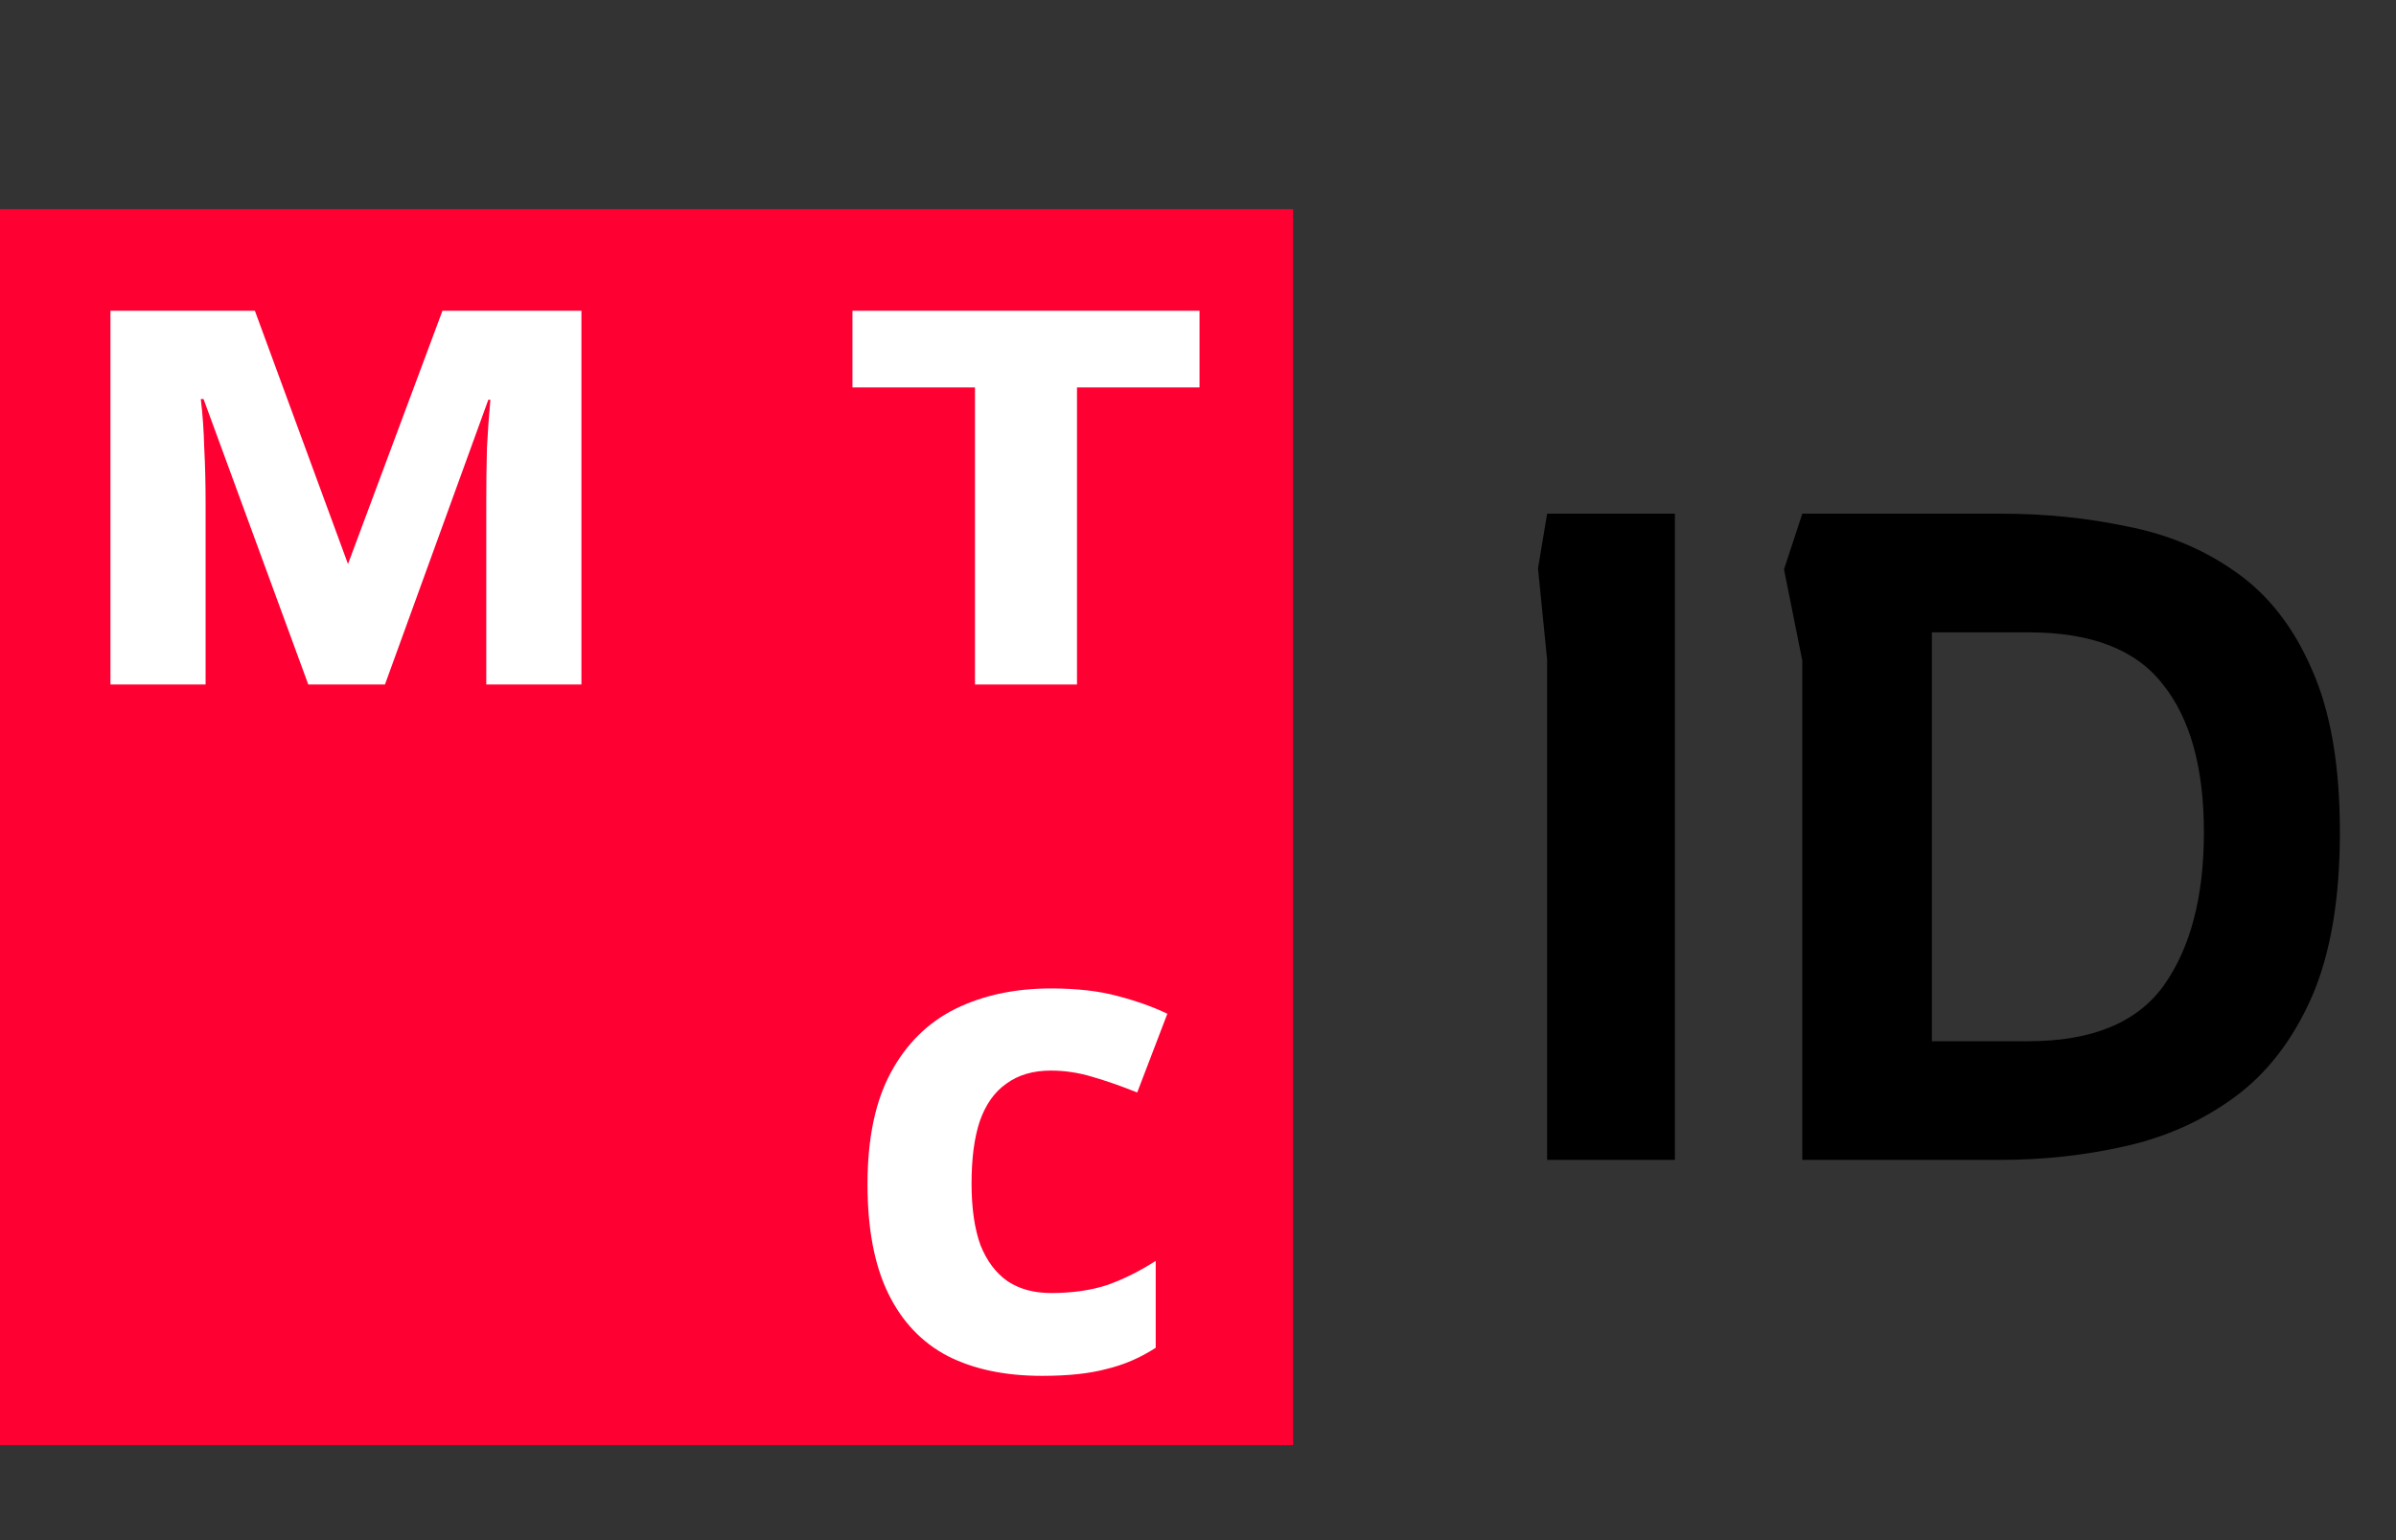 <svg width="126" height="81" viewBox="0 0 126 81" fill="none" xmlns="http://www.w3.org/2000/svg">
<rect x="0" y="0" width="126" height="81" fill="#333333" stroke="none"/>
<rect y="11" width="68" height="65" fill="#FF0032"/>
<path d="M54.8 72.36C52.856 72.36 51.2 72.012 49.832 71.316C48.464 70.596 47.42 69.492 46.7 68.004C45.98 66.516 45.62 64.608 45.62 62.28C45.62 59.88 46.028 57.924 46.844 56.412C47.66 54.9 48.788 53.784 50.228 53.064C51.692 52.344 53.372 51.984 55.268 51.984C56.612 51.984 57.776 52.116 58.76 52.38C59.768 52.644 60.644 52.956 61.388 53.316L59.804 57.456C58.964 57.12 58.172 56.844 57.428 56.628C56.708 56.412 55.988 56.304 55.268 56.304C54.332 56.304 53.552 56.532 52.928 56.988C52.304 57.42 51.836 58.08 51.524 58.968C51.236 59.832 51.092 60.924 51.092 62.244C51.092 63.54 51.248 64.62 51.56 65.484C51.896 66.324 52.376 66.96 53 67.392C53.624 67.8 54.38 68.004 55.268 68.004C56.396 68.004 57.392 67.86 58.256 67.572C59.12 67.26 59.96 66.84 60.776 66.312V70.884C59.96 71.412 59.096 71.784 58.184 72C57.296 72.24 56.168 72.36 54.8 72.36Z" fill="white"/>
<path d="M63.08 20.376H56.636V36H51.272V20.376H44.828V16.344H63.08V20.376Z" fill="white"/>
<path d="M30.576 16.344V36H25.572V26.352C25.572 25.392 25.584 24.456 25.608 23.544C25.656 22.632 25.716 21.792 25.788 21.024H25.68L20.244 36H16.212L10.704 20.988H10.56C10.656 21.78 10.716 22.632 10.74 23.544C10.788 24.432 10.812 25.416 10.812 26.496V36H5.808V16.344H13.404L18.3 29.664L23.268 16.344H30.576Z" fill="white"/>
<path d="M81.36 61V34.696L80.88 29.896L81.36 27.016H88.08V61H81.36ZM94.778 61V34.744L93.817 29.944L94.778 27.016H105.242C107.546 27.016 109.754 27.24 111.866 27.688C114.01 28.104 115.914 28.904 117.578 30.088C119.274 31.272 120.602 32.968 121.562 35.176C122.554 37.384 123.05 40.248 123.05 43.768C123.05 47.288 122.554 50.184 121.562 52.456C120.57 54.696 119.226 56.44 117.53 57.688C115.834 58.936 113.914 59.8 111.77 60.28C109.658 60.76 107.482 61 105.242 61H94.778ZM101.594 54.76H106.682C110.01 54.76 112.378 53.784 113.786 51.832C115.194 49.848 115.898 47.16 115.898 43.768C115.898 40.376 115.178 37.784 113.738 35.992C112.33 34.168 109.978 33.256 106.682 33.256H101.594V54.76Z" fill="black"/>
</svg>
